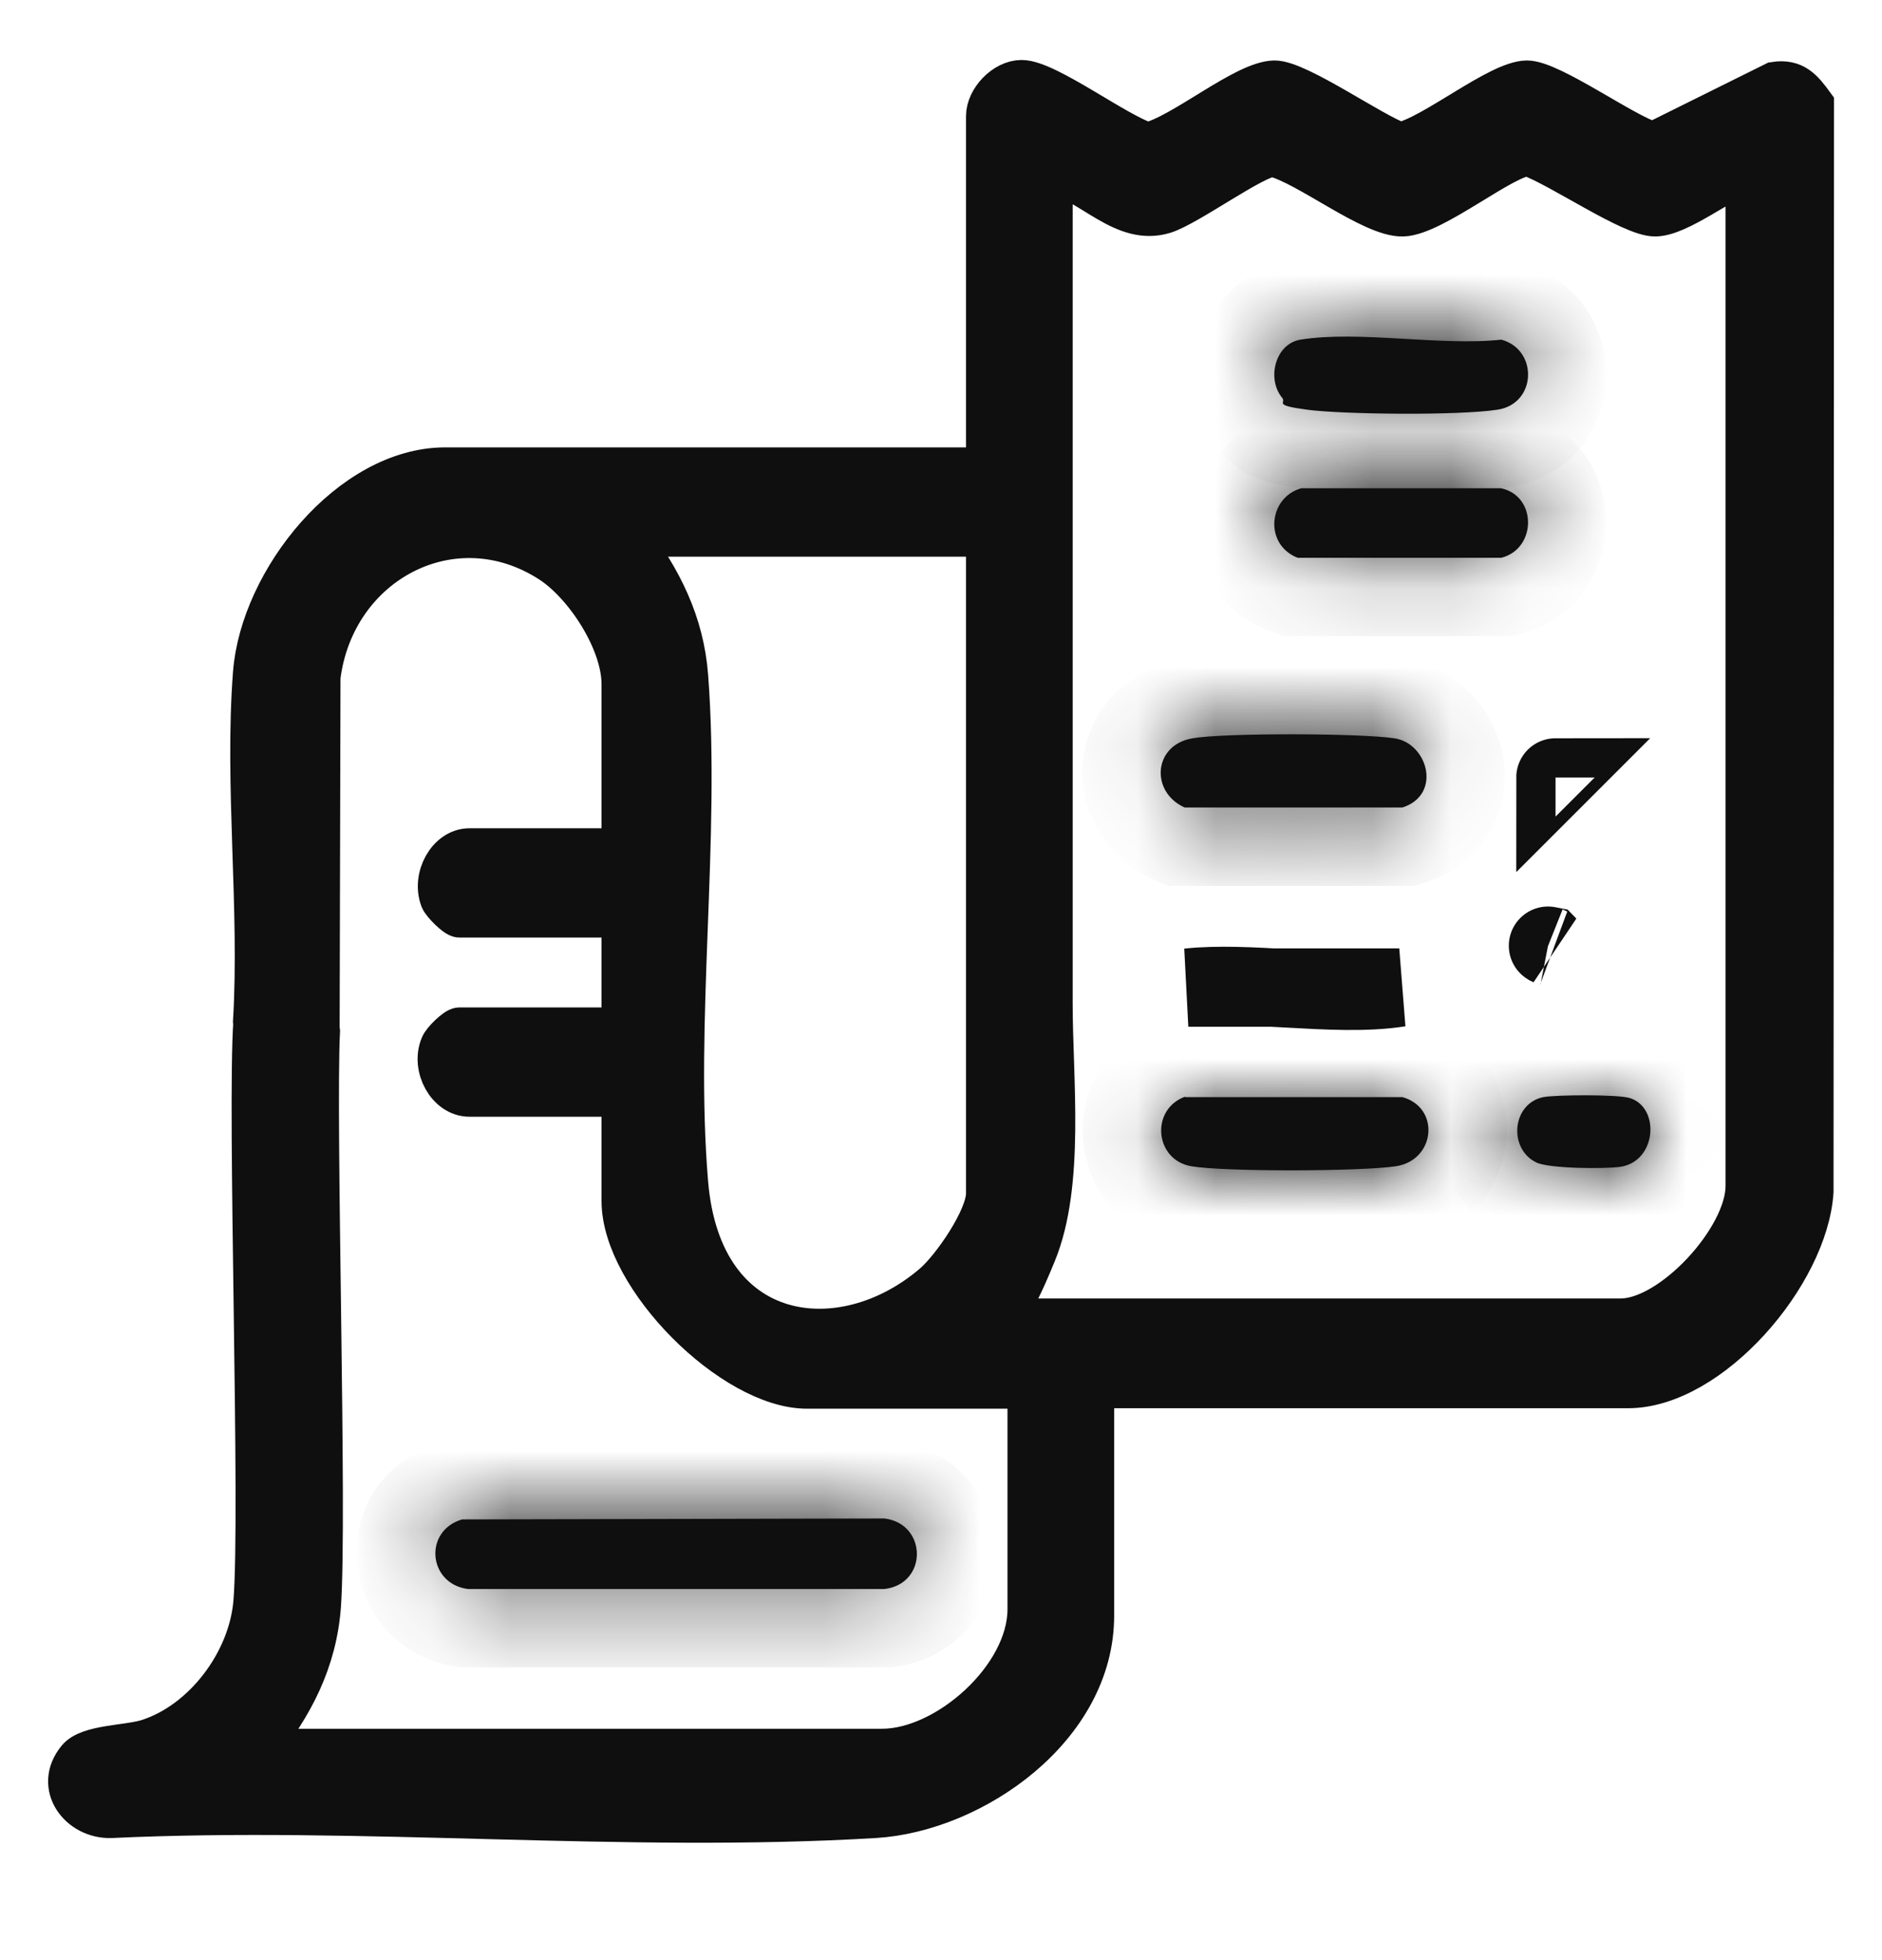 <svg width="24" height="25" viewBox="0 0 24 25" fill="none" xmlns="http://www.w3.org/2000/svg">
<g clip-path="url(#clip0_4074_10546)">
<path d="M23.138 1.417L23.132 15.198C23.062 16.266 21.819 17.711 20.761 17.711H13.958V20.608C13.958 22.041 12.424 23.115 11.157 23.193C7.973 23.384 4.615 23.043 1.414 23.193C1.007 23.205 0.682 22.785 0.978 22.425C1.123 22.245 1.617 22.257 1.873 22.179C2.582 21.957 3.163 21.195 3.226 20.434C3.319 19.3 3.145 14.173 3.226 13.027C3.348 12.541 4.034 12.637 4.086 13.147C4.028 14.299 4.179 19.336 4.098 20.482C4.046 21.189 3.744 21.765 3.314 22.299H11.25C12.064 22.299 13.098 21.387 13.098 20.524V17.717H10.291C9.339 17.717 7.921 16.302 7.921 15.318V13.993H5.986C5.696 13.993 5.492 13.615 5.609 13.333C5.632 13.267 5.806 13.099 5.858 13.099H7.857L7.921 13.033V11.774L7.857 11.708H5.858C5.806 11.708 5.632 11.534 5.609 11.474C5.498 11.186 5.702 10.814 5.986 10.814H7.921V8.727C7.921 8.187 7.456 7.474 7.02 7.186C5.789 6.382 4.272 7.186 4.092 8.637L4.081 13.159C3.895 13.651 3.25 13.555 3.221 13.033C3.308 11.588 3.11 10.017 3.221 8.583C3.314 7.39 4.464 5.956 5.678 5.956H12.569V1.482C12.569 1.261 12.802 1.015 13.028 1.015C13.359 1.015 14.26 1.704 14.637 1.812C15.073 1.71 15.863 1.027 16.253 1.021C16.561 1.021 17.508 1.692 17.856 1.812C18.28 1.716 19.1 1.027 19.471 1.021C19.785 1.021 20.715 1.698 21.081 1.806L22.626 1.039C22.888 0.997 22.998 1.135 23.138 1.327V1.417ZM22.26 2.226C21.941 2.334 21.418 2.76 21.11 2.766C20.802 2.772 19.896 2.142 19.495 1.998C19.216 1.98 18.292 2.754 17.891 2.766C17.49 2.778 16.671 2.112 16.235 2.004C16.014 2.004 15.16 2.634 14.852 2.73C14.324 2.892 13.923 2.346 13.429 2.226C13.429 5.753 13.429 9.273 13.429 12.799C13.429 13.765 13.586 15.096 13.22 15.99C12.854 16.883 12.906 16.53 12.732 16.811H20.668C21.313 16.811 22.255 15.786 22.255 15.126V2.226H22.26ZM12.563 6.85H8.043C8.444 7.378 8.729 7.941 8.781 8.625C8.938 10.7 8.607 13.027 8.781 15.09C8.955 17.153 10.745 17.357 11.895 16.368C12.133 16.164 12.569 15.534 12.569 15.222V6.85H12.563Z" fill="#0F0F0F" stroke="#0F0F0F" stroke-width="0.5"/>
<mask id="path-2-inside-1_4074_10546" fill="white">
<path d="M5.893 19.379L11.278 19.367C11.825 19.433 11.836 20.201 11.278 20.267H5.968C5.457 20.201 5.399 19.523 5.893 19.379Z"/>
</mask>
<path d="M5.893 19.379L11.278 19.367C11.825 19.433 11.836 20.201 11.278 20.267H5.968C5.457 20.201 5.399 19.523 5.893 19.379Z" fill="#0F0F0F"/>
<path d="M5.893 19.379L5.89 18.379L5.749 18.38L5.613 18.419L5.893 19.379ZM11.278 19.367L11.398 18.374L11.338 18.367L11.276 18.367L11.278 19.367ZM11.278 20.267V21.267H11.338L11.396 21.26L11.278 20.267ZM5.968 20.267L5.84 21.259L5.904 21.267H5.968V20.267ZM5.895 20.379L11.281 20.367L11.276 18.367L5.89 18.379L5.895 20.379ZM11.159 20.36C11.053 20.347 10.922 20.289 10.822 20.17C10.731 20.061 10.693 19.936 10.693 19.824C10.692 19.711 10.728 19.581 10.824 19.466C10.928 19.341 11.062 19.285 11.161 19.274L11.396 21.26C12.227 21.162 12.697 20.48 12.693 19.81C12.688 19.152 12.223 18.474 11.398 18.374L11.159 20.36ZM11.278 19.267H5.968V21.267H11.278V19.267ZM6.096 19.275C6.191 19.287 6.309 19.337 6.404 19.44C6.494 19.537 6.54 19.654 6.55 19.767C6.559 19.88 6.534 20.007 6.459 20.12C6.378 20.242 6.266 20.312 6.172 20.339L5.613 18.419C4.032 18.88 4.303 21.06 5.84 21.259L6.096 19.275Z" fill="#0F0F0F" mask="url(#path-2-inside-1_4074_10546)"/>
<mask id="path-4-inside-2_4074_10546" fill="white">
<path d="M15.2 9.417C15.619 9.345 17.362 9.351 17.786 9.417C18.21 9.483 18.39 10.137 17.884 10.299H15.107C14.666 10.101 14.706 9.501 15.206 9.417H15.2Z"/>
</mask>
<path d="M15.2 9.417C15.619 9.345 17.362 9.351 17.786 9.417C18.21 9.483 18.39 10.137 17.884 10.299H15.107C14.666 10.101 14.706 9.501 15.206 9.417H15.2Z" fill="#0F0F0F"/>
<path d="M15.2 9.417L15.031 8.431L15.2 10.417V9.417ZM17.884 10.299V11.299H18.041L18.19 11.251L17.884 10.299ZM15.107 10.299L14.698 11.211L14.893 11.299H15.107V10.299ZM15.206 9.417L15.372 10.403L15.206 8.417V9.417ZM15.37 10.402C15.369 10.403 15.378 10.401 15.402 10.399C15.424 10.396 15.452 10.393 15.488 10.391C15.561 10.386 15.652 10.381 15.758 10.377C15.971 10.369 16.228 10.365 16.489 10.365C17.047 10.366 17.509 10.386 17.632 10.405L17.939 8.429C17.638 8.382 17.017 8.366 16.492 8.365C15.974 8.365 15.341 8.378 15.031 8.431L15.37 10.402ZM17.632 10.405C17.354 10.362 17.228 10.154 17.2 10.001C17.182 9.904 17.187 9.761 17.269 9.614C17.358 9.454 17.492 9.374 17.579 9.346L18.19 11.251C18.53 11.142 18.83 10.92 19.015 10.59C19.192 10.272 19.22 9.931 19.168 9.643C19.07 9.105 18.642 8.538 17.939 8.429L17.632 10.405ZM17.884 9.299H15.107V11.299H17.884V9.299ZM15.516 9.386C15.677 9.458 15.823 9.657 15.799 9.909C15.788 10.029 15.737 10.151 15.645 10.249C15.55 10.35 15.442 10.391 15.372 10.403L15.04 8.431C14.357 8.546 13.869 9.072 13.808 9.721C13.75 10.343 14.096 10.941 14.698 11.211L15.516 9.386ZM15.206 8.417H15.2V10.417H15.206V8.417Z" fill="#0F0F0F" mask="url(#path-4-inside-2_4074_10546)"/>
<path d="M17.844 12.596C17.422 12.663 16.918 12.634 16.414 12.606C15.975 12.581 15.536 12.556 15.154 12.596H17.844Z" fill="#0F0F0F" stroke="#0F0F0F"/>
<mask id="path-7-inside-3_4074_10546" fill="white">
<path d="M15.113 13.993H17.885C18.373 14.131 18.303 14.803 17.797 14.875C17.362 14.941 15.624 14.947 15.194 14.875C14.724 14.797 14.666 14.149 15.113 13.987V13.993Z"/>
</mask>
<path d="M15.113 13.993H17.885C18.373 14.131 18.303 14.803 17.797 14.875C17.362 14.941 15.624 14.947 15.194 14.875C14.724 14.797 14.666 14.149 15.113 13.987V13.993Z" fill="#0F0F0F"/>
<path d="M15.113 13.993H14.113V14.993H15.113V13.993ZM17.885 13.993L18.157 13.031L18.023 12.993H17.885V13.993ZM17.797 14.875L17.657 13.885L17.648 13.886L17.797 14.875ZM15.194 14.875L15.36 13.889L15.358 13.888L15.194 14.875ZM15.113 13.987H16.113V12.562L14.773 13.047L15.113 13.987ZM15.113 14.993H17.885V12.993H15.113V14.993ZM17.613 14.956C17.514 14.928 17.394 14.854 17.309 14.724C17.23 14.602 17.207 14.47 17.219 14.358C17.242 14.122 17.428 13.918 17.657 13.885L17.938 15.865C18.673 15.76 19.145 15.184 19.209 14.559C19.273 13.92 18.903 13.242 18.157 13.031L17.613 14.956ZM17.648 13.886C17.516 13.906 17.049 13.926 16.492 13.927C16.23 13.927 15.973 13.923 15.758 13.915C15.651 13.911 15.559 13.906 15.485 13.901C15.449 13.898 15.419 13.896 15.396 13.893C15.385 13.892 15.376 13.891 15.369 13.89C15.363 13.889 15.36 13.889 15.36 13.889L15.029 15.861C15.343 15.914 15.974 15.927 16.495 15.927C17.023 15.926 17.643 15.91 17.947 15.864L17.648 13.886ZM15.358 13.888C15.908 13.979 15.969 14.741 15.454 14.928L14.773 13.047C13.362 13.558 13.54 15.614 15.031 15.861L15.358 13.888ZM14.113 13.987V13.993H16.113V13.987H14.113Z" fill="#0F0F0F" mask="url(#path-7-inside-3_4074_10546)"/>
<mask id="path-9-inside-4_4074_10546" fill="white">
<path d="M16.595 6.227H19.139C19.604 6.323 19.598 7 19.145 7.114H16.548C16.118 6.946 16.171 6.347 16.595 6.227Z"/>
</mask>
<path d="M16.595 6.227H19.139C19.604 6.323 19.598 7 19.145 7.114H16.548C16.118 6.946 16.171 6.347 16.595 6.227Z" fill="#0F0F0F"/>
<path d="M16.595 6.227V5.227H16.456L16.323 5.264L16.595 6.227ZM19.139 6.227L19.342 5.247L19.241 5.227H19.139V6.227ZM19.145 7.114V8.114H19.269L19.389 8.084L19.145 7.114ZM16.548 7.114L16.184 8.046L16.36 8.114H16.548V7.114ZM16.595 7.227H19.139V5.227H16.595V7.227ZM18.937 7.206C18.81 7.18 18.682 7.101 18.593 6.981C18.513 6.871 18.487 6.756 18.487 6.664C18.487 6.487 18.605 6.219 18.901 6.144L19.389 8.084C20.138 7.896 20.487 7.232 20.487 6.664C20.487 6.085 20.122 5.408 19.342 5.247L18.937 7.206ZM19.145 6.114H16.548V8.114H19.145V6.114ZM16.912 6.183C17.143 6.273 17.262 6.514 17.249 6.719C17.236 6.907 17.106 7.121 16.867 7.189L16.323 5.264C15.048 5.625 14.791 7.502 16.184 8.046L16.912 6.183Z" fill="#0F0F0F" mask="url(#path-9-inside-4_4074_10546)"/>
<mask id="path-11-inside-5_4074_10546" fill="white">
<path d="M16.357 5.081C16.148 4.842 16.258 4.386 16.583 4.332C17.333 4.212 18.367 4.416 19.145 4.332C19.616 4.458 19.599 5.147 19.099 5.225C18.599 5.303 17.106 5.285 16.665 5.225C16.223 5.165 16.409 5.141 16.351 5.075L16.357 5.081Z"/>
</mask>
<path d="M16.357 5.081C16.148 4.842 16.258 4.386 16.583 4.332C17.333 4.212 18.367 4.416 19.145 4.332C19.616 4.458 19.599 5.147 19.099 5.225C18.599 5.303 17.106 5.285 16.665 5.225C16.223 5.165 16.409 5.141 16.351 5.075L16.357 5.081Z" fill="#0F0F0F"/>
<path d="M16.357 5.081L15.638 5.777L17.11 4.424L16.357 5.081ZM16.583 4.332L16.425 3.344L16.42 3.345L16.583 4.332ZM19.145 4.332L19.404 3.366L19.224 3.318L19.038 3.338L19.145 4.332ZM16.351 5.075L17.069 4.38L15.6 5.736L16.351 5.075ZM17.11 4.424C17.269 4.606 17.263 4.798 17.233 4.906C17.2 5.025 17.064 5.266 16.747 5.318L16.42 3.345C15.777 3.452 15.424 3.948 15.306 4.368C15.192 4.777 15.236 5.317 15.603 5.739L17.11 4.424ZM16.741 5.319C16.991 5.279 17.326 5.29 17.797 5.317C18.213 5.34 18.763 5.379 19.253 5.326L19.038 3.338C18.75 3.369 18.393 3.347 17.91 3.32C17.482 3.296 16.925 3.264 16.425 3.344L16.741 5.319ZM18.887 5.298C18.609 5.223 18.479 4.959 18.487 4.756C18.491 4.655 18.527 4.537 18.614 4.431C18.71 4.316 18.836 4.254 18.945 4.237L19.253 6.213C20.032 6.092 20.46 5.452 20.485 4.837C20.509 4.238 20.153 3.566 19.404 3.366L18.887 5.298ZM18.945 4.237C18.785 4.262 18.363 4.279 17.865 4.277C17.373 4.275 16.948 4.255 16.799 4.235L16.53 6.216C16.823 6.256 17.365 6.275 17.855 6.277C18.339 6.279 18.913 6.266 19.253 6.213L18.945 4.237ZM16.799 4.235C16.696 4.221 16.673 4.214 16.686 4.217C16.692 4.219 16.744 4.232 16.812 4.264C16.873 4.293 17.034 4.376 17.17 4.56C17.242 4.659 17.297 4.772 17.328 4.895C17.359 5.013 17.362 5.116 17.358 5.188C17.354 5.256 17.344 5.307 17.342 5.32C17.34 5.327 17.339 5.334 17.34 5.329C17.34 5.327 17.343 5.317 17.345 5.304C17.354 5.254 17.381 5.102 17.346 4.913C17.327 4.817 17.296 4.723 17.251 4.634C17.206 4.547 17.154 4.474 17.101 4.415L15.6 5.736C15.504 5.627 15.416 5.474 15.38 5.284C15.347 5.109 15.373 4.97 15.38 4.932C15.382 4.923 15.383 4.915 15.383 4.917C15.383 4.917 15.383 4.917 15.383 4.917C15.383 4.917 15.383 4.918 15.383 4.918C15.382 4.919 15.382 4.92 15.382 4.921C15.381 4.924 15.38 4.929 15.379 4.935C15.376 4.954 15.364 5.011 15.361 5.084C15.351 5.263 15.387 5.512 15.558 5.745C15.702 5.94 15.877 6.034 15.961 6.074C16.053 6.117 16.137 6.141 16.189 6.154C16.293 6.181 16.412 6.2 16.53 6.216L16.799 4.235ZM15.633 5.771L15.638 5.777L17.075 4.386L17.069 4.38L15.633 5.771Z" fill="#0F0F0F" mask="url(#path-11-inside-5_4074_10546)"/>
<path d="M19.741 12.062C19.736 12.061 19.737 12.061 19.742 12.063C19.741 12.062 19.741 12.062 19.741 12.062Z" fill="#0F0F0F" stroke="#0F0F0F"/>
<mask id="path-14-inside-6_4074_10546" fill="white">
<path d="M19.68 13.993C19.837 13.963 20.639 13.957 20.784 14.005C21.173 14.125 21.127 14.809 20.668 14.881C20.47 14.911 19.755 14.905 19.593 14.827C19.232 14.653 19.279 14.077 19.68 13.993Z"/>
</mask>
<path d="M19.68 13.993C19.837 13.963 20.639 13.957 20.784 14.005C21.173 14.125 21.127 14.809 20.668 14.881C20.47 14.911 19.755 14.905 19.593 14.827C19.232 14.653 19.279 14.077 19.68 13.993Z" fill="#0F0F0F"/>
<path d="M19.68 13.993L19.492 13.011L19.483 13.012L19.475 13.014L19.68 13.993ZM20.784 14.005L20.47 14.954L20.48 14.958L20.489 14.961L20.784 14.005ZM20.668 14.881L20.818 15.869L20.822 15.868L20.668 14.881ZM19.593 14.827L19.158 15.727L19.16 15.728L19.593 14.827ZM19.868 14.975C19.831 14.982 19.815 14.982 19.845 14.98C19.866 14.978 19.897 14.976 19.939 14.975C20.021 14.971 20.126 14.969 20.233 14.97C20.341 14.97 20.44 14.973 20.514 14.977C20.551 14.979 20.573 14.981 20.581 14.982C20.585 14.983 20.579 14.982 20.566 14.98C20.557 14.978 20.52 14.971 20.47 14.954L21.097 13.056C20.914 12.995 20.7 12.984 20.63 12.98C20.508 12.973 20.37 12.97 20.239 12.97C20.108 12.969 19.974 12.972 19.858 12.976C19.768 12.98 19.616 12.987 19.492 13.011L19.868 14.975ZM20.489 14.961C20.306 14.904 20.176 14.775 20.11 14.648C20.049 14.534 20.041 14.431 20.049 14.357C20.063 14.222 20.184 13.944 20.513 13.893L20.822 15.868C21.61 15.745 21.984 15.089 22.038 14.565C22.089 14.075 21.883 13.297 21.078 13.049L20.489 14.961ZM20.517 13.892C20.534 13.889 20.504 13.894 20.414 13.896C20.337 13.898 20.244 13.898 20.151 13.895C20.055 13.892 19.975 13.886 19.92 13.879C19.892 13.876 19.882 13.874 19.886 13.874C19.889 13.875 19.901 13.878 19.92 13.884C19.937 13.889 19.976 13.901 20.025 13.925L19.16 15.728C19.369 15.828 19.6 15.855 19.683 15.865C19.814 15.881 19.955 15.889 20.084 15.893C20.316 15.901 20.622 15.899 20.818 15.869L20.517 13.892ZM20.027 13.926C20.292 14.054 20.361 14.311 20.346 14.47C20.33 14.642 20.194 14.907 19.885 14.972L19.475 13.014C18.764 13.163 18.405 13.758 18.355 14.282C18.307 14.794 18.534 15.426 19.158 15.727L20.027 13.926Z" fill="#0F0F0F" mask="url(#path-14-inside-6_4074_10546)"/>
<path d="M19.836 9.916C19.836 9.915 19.836 9.915 19.837 9.915L19.836 9.916Z" fill="#0F0F0F" stroke="#0F0F0F"/>
</g>
<defs>
<clipPath id="clip0_4074_10546">
<rect width="24" height="24" fill="white" transform="translate(0 0.25)"/>
</clipPath>
</defs>
</svg>
